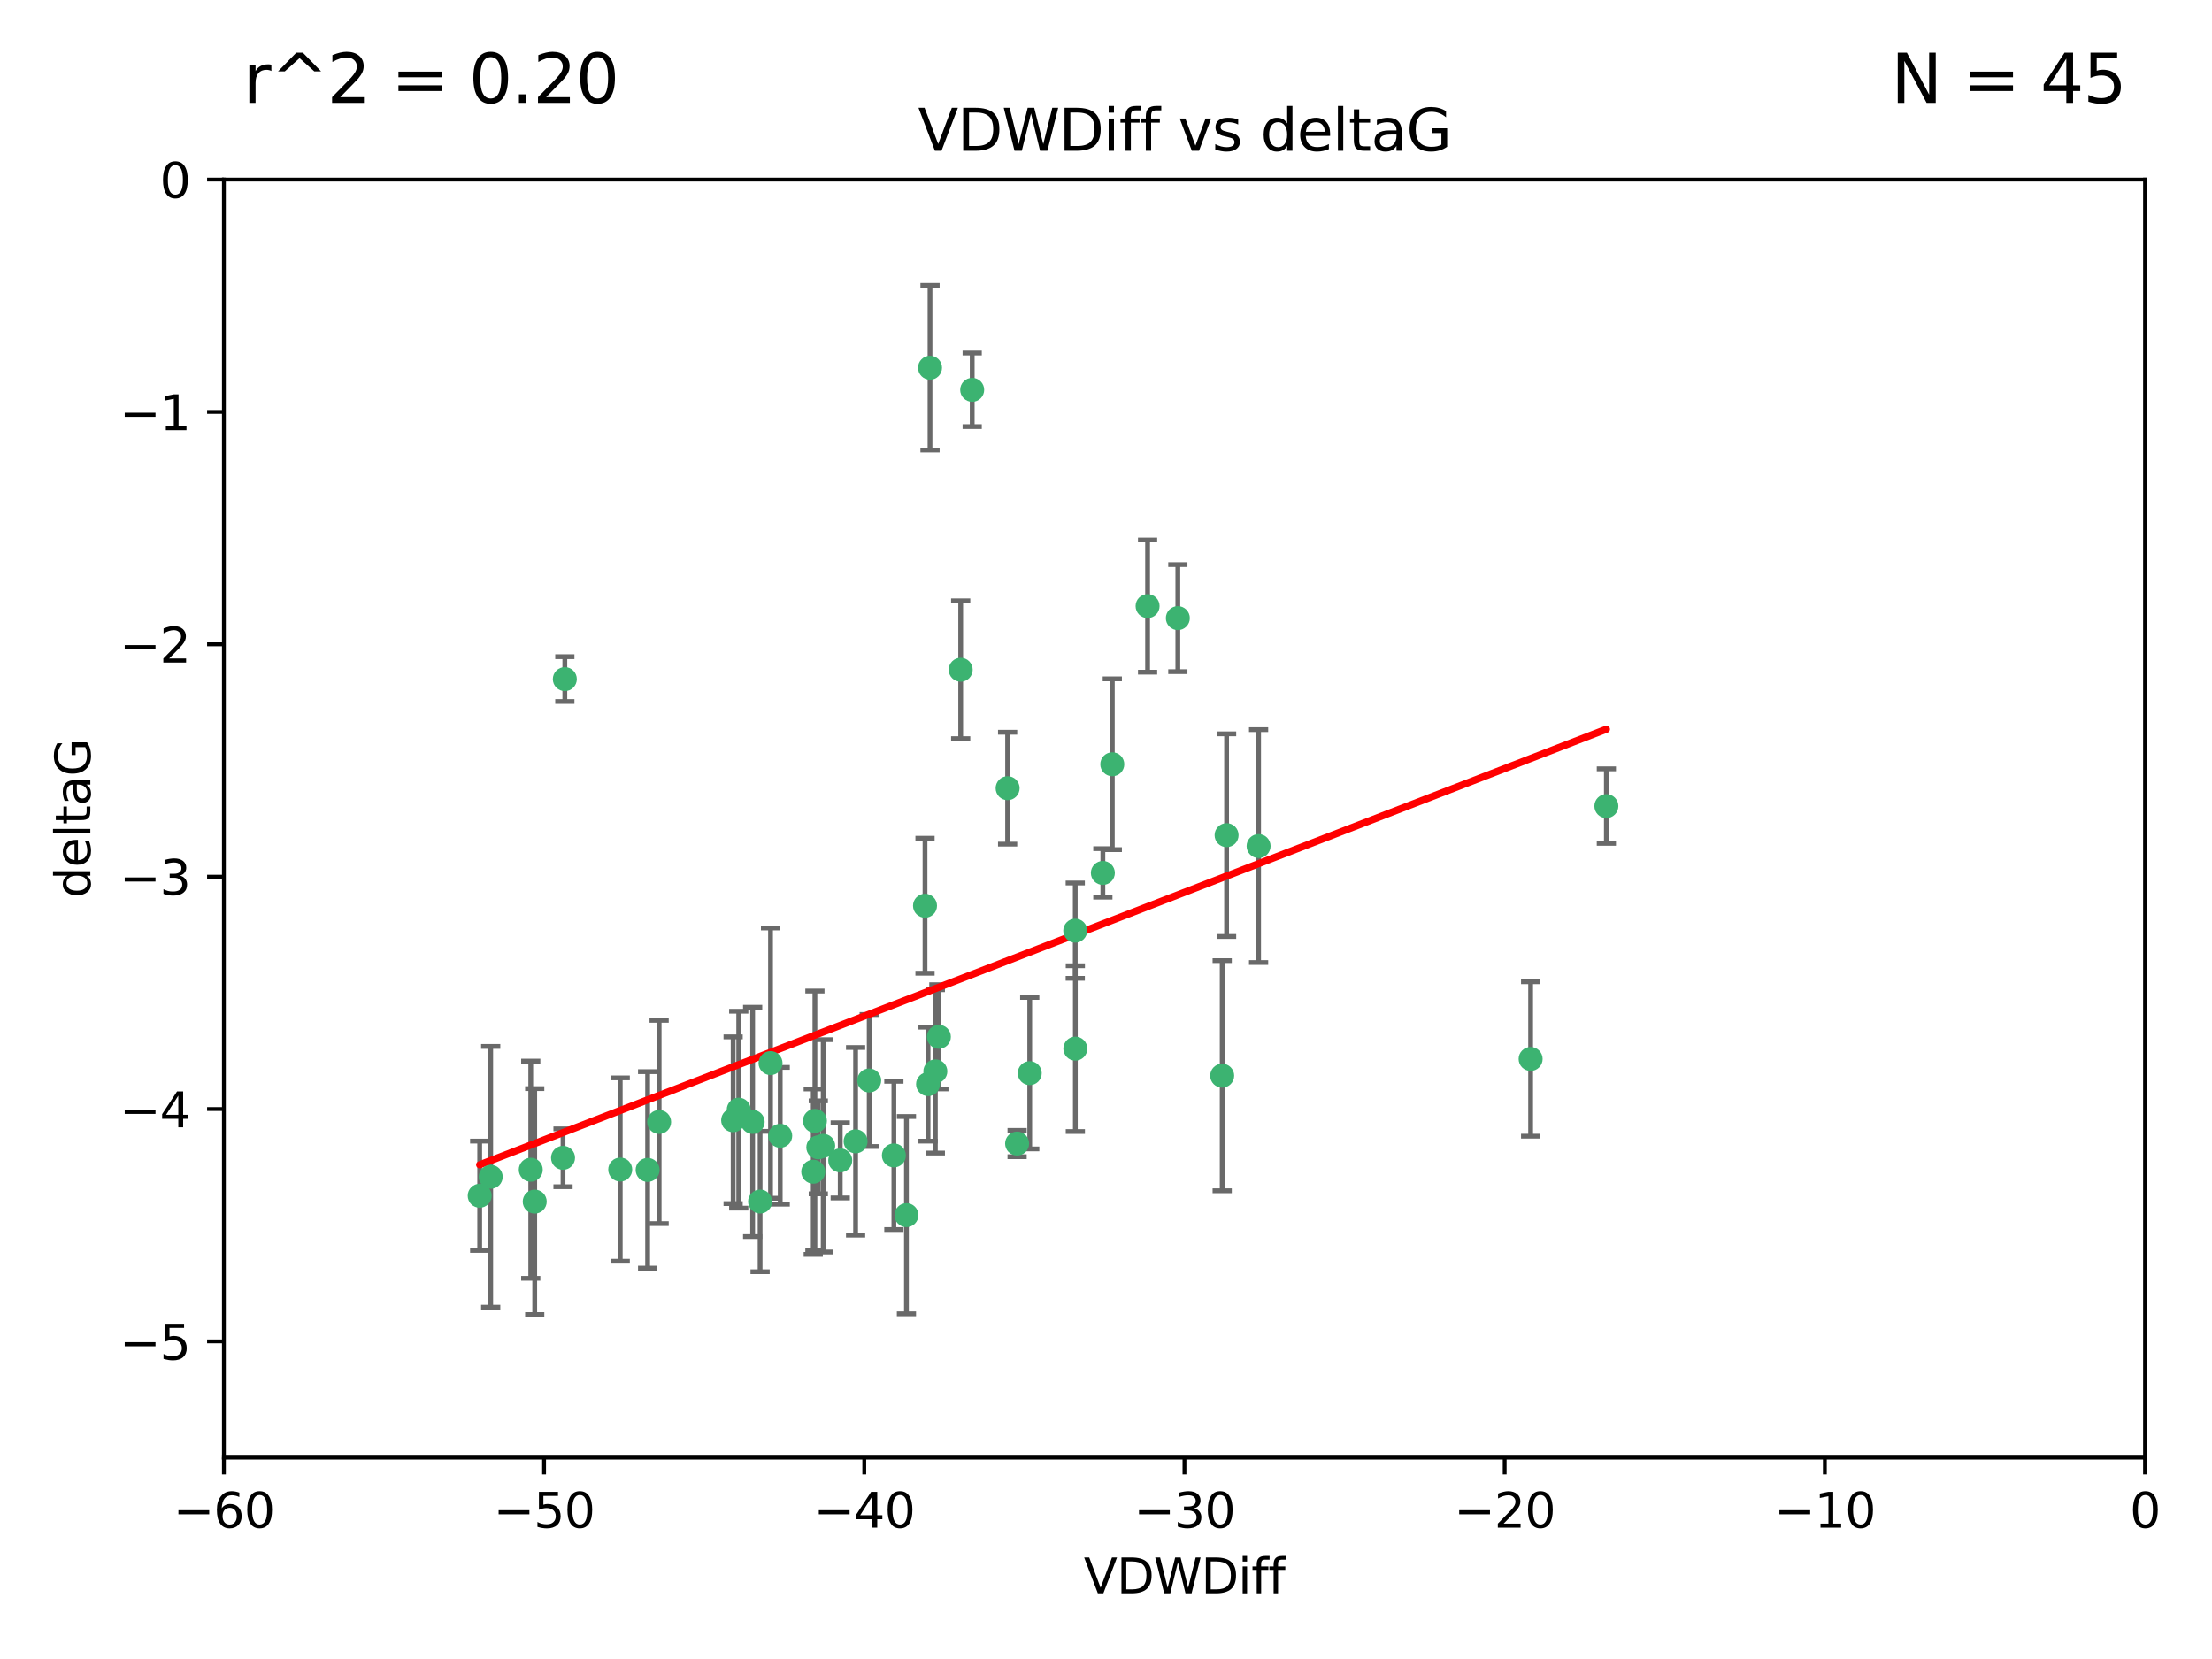 <?xml version="1.0" encoding="utf-8" standalone="no"?>
<!DOCTYPE svg PUBLIC "-//W3C//DTD SVG 1.1//EN"
  "http://www.w3.org/Graphics/SVG/1.1/DTD/svg11.dtd">
<svg xmlns:xlink="http://www.w3.org/1999/xlink" width="460.8pt" height="345.6pt" viewBox="0 0 460.8 345.6" xmlns="http://www.w3.org/2000/svg" version="1.1">
 <defs>
  <style type="text/css">*{stroke-linejoin: round; stroke-linecap: butt}</style>
 </defs>
 <g id="figure_1">
  <g id="patch_1">
   <path d="M 0 345.6 
L 460.8 345.6 
L 460.8 0 
L 0 0 
z
" style="fill: #ffffff"/>
  </g>
  <g id="axes_1">
   <g id="patch_2">
    <path d="M 46.64 303.64 
L 446.85 303.64 
L 446.85 37.411 
L 46.64 37.411 
z
" style="fill: #ffffff"/>
   </g>
   <g id="PathCollection_1">
    <defs>
     <path id="mcfeab9b358" d="M 0 1.118 
C 0.297 1.118 0.581 1 0.791 0.791 
C 1 0.581 1.118 0.297 1.118 0 
C 1.118 -0.297 1 -0.581 0.791 -0.791 
C 0.581 -1 0.297 -1.118 0 -1.118 
C -0.297 -1.118 -0.581 -1 -0.791 -0.791 
C -1 -0.581 -1.118 -0.297 -1.118 0 
C -1.118 0.297 -1 0.581 -0.791 0.791 
C -0.581 1 -0.297 1.118 0 1.118 
z
" style="stroke: #3cb371"/>
    </defs>
    <g clip-path="url(#p7b8164b29d)">
     <use xlink:href="#mcfeab9b358" x="111.391" y="250.316" style="fill: #3cb371; stroke: #3cb371"/>
     <use xlink:href="#mcfeab9b358" x="153.89" y="231.167" style="fill: #3cb371; stroke: #3cb371"/>
     <use xlink:href="#mcfeab9b358" x="102.222" y="245.151" style="fill: #3cb371; stroke: #3cb371"/>
     <use xlink:href="#mcfeab9b358" x="170.466" y="239.012" style="fill: #3cb371; stroke: #3cb371"/>
     <use xlink:href="#mcfeab9b358" x="99.927" y="249.096" style="fill: #3cb371; stroke: #3cb371"/>
     <use xlink:href="#mcfeab9b358" x="152.724" y="233.364" style="fill: #3cb371; stroke: #3cb371"/>
     <use xlink:href="#mcfeab9b358" x="129.205" y="243.641" style="fill: #3cb371; stroke: #3cb371"/>
     <use xlink:href="#mcfeab9b358" x="160.515" y="221.462" style="fill: #3cb371; stroke: #3cb371"/>
     <use xlink:href="#mcfeab9b358" x="181.071" y="225.088" style="fill: #3cb371; stroke: #3cb371"/>
     <use xlink:href="#mcfeab9b358" x="169.761" y="233.502" style="fill: #3cb371; stroke: #3cb371"/>
     <use xlink:href="#mcfeab9b358" x="110.566" y="243.675" style="fill: #3cb371; stroke: #3cb371"/>
     <use xlink:href="#mcfeab9b358" x="162.533" y="236.602" style="fill: #3cb371; stroke: #3cb371"/>
     <use xlink:href="#mcfeab9b358" x="171.486" y="238.695" style="fill: #3cb371; stroke: #3cb371"/>
     <use xlink:href="#mcfeab9b358" x="186.209" y="240.695" style="fill: #3cb371; stroke: #3cb371"/>
     <use xlink:href="#mcfeab9b358" x="134.911" y="243.713" style="fill: #3cb371; stroke: #3cb371"/>
     <use xlink:href="#mcfeab9b358" x="156.79" y="233.712" style="fill: #3cb371; stroke: #3cb371"/>
     <use xlink:href="#mcfeab9b358" x="175.035" y="241.73" style="fill: #3cb371; stroke: #3cb371"/>
     <use xlink:href="#mcfeab9b358" x="169.413" y="244.088" style="fill: #3cb371; stroke: #3cb371"/>
     <use xlink:href="#mcfeab9b358" x="117.663" y="141.469" style="fill: #3cb371; stroke: #3cb371"/>
     <use xlink:href="#mcfeab9b358" x="193.74" y="76.602" style="fill: #3cb371; stroke: #3cb371"/>
     <use xlink:href="#mcfeab9b358" x="117.288" y="241.193" style="fill: #3cb371; stroke: #3cb371"/>
     <use xlink:href="#mcfeab9b358" x="137.308" y="233.723" style="fill: #3cb371; stroke: #3cb371"/>
     <use xlink:href="#mcfeab9b358" x="158.341" y="250.302" style="fill: #3cb371; stroke: #3cb371"/>
     <use xlink:href="#mcfeab9b358" x="214.511" y="223.559" style="fill: #3cb371; stroke: #3cb371"/>
     <use xlink:href="#mcfeab9b358" x="223.993" y="193.873" style="fill: #3cb371; stroke: #3cb371"/>
     <use xlink:href="#mcfeab9b358" x="211.88" y="238.222" style="fill: #3cb371; stroke: #3cb371"/>
     <use xlink:href="#mcfeab9b358" x="178.237" y="237.76" style="fill: #3cb371; stroke: #3cb371"/>
     <use xlink:href="#mcfeab9b358" x="188.828" y="253.138" style="fill: #3cb371; stroke: #3cb371"/>
     <use xlink:href="#mcfeab9b358" x="224.011" y="218.451" style="fill: #3cb371; stroke: #3cb371"/>
     <use xlink:href="#mcfeab9b358" x="193.329" y="225.849" style="fill: #3cb371; stroke: #3cb371"/>
     <use xlink:href="#mcfeab9b358" x="202.523" y="81.207" style="fill: #3cb371; stroke: #3cb371"/>
     <use xlink:href="#mcfeab9b358" x="245.364" y="128.766" style="fill: #3cb371; stroke: #3cb371"/>
     <use xlink:href="#mcfeab9b358" x="195.583" y="215.989" style="fill: #3cb371; stroke: #3cb371"/>
     <use xlink:href="#mcfeab9b358" x="209.904" y="164.196" style="fill: #3cb371; stroke: #3cb371"/>
     <use xlink:href="#mcfeab9b358" x="262.187" y="176.253" style="fill: #3cb371; stroke: #3cb371"/>
     <use xlink:href="#mcfeab9b358" x="200.128" y="139.522" style="fill: #3cb371; stroke: #3cb371"/>
     <use xlink:href="#mcfeab9b358" x="229.746" y="181.846" style="fill: #3cb371; stroke: #3cb371"/>
     <use xlink:href="#mcfeab9b358" x="192.695" y="188.681" style="fill: #3cb371; stroke: #3cb371"/>
     <use xlink:href="#mcfeab9b358" x="194.849" y="223.183" style="fill: #3cb371; stroke: #3cb371"/>
     <use xlink:href="#mcfeab9b358" x="255.522" y="173.979" style="fill: #3cb371; stroke: #3cb371"/>
     <use xlink:href="#mcfeab9b358" x="239.062" y="126.26" style="fill: #3cb371; stroke: #3cb371"/>
     <use xlink:href="#mcfeab9b358" x="254.602" y="224.085" style="fill: #3cb371; stroke: #3cb371"/>
     <use xlink:href="#mcfeab9b358" x="231.711" y="159.21" style="fill: #3cb371; stroke: #3cb371"/>
     <use xlink:href="#mcfeab9b358" x="334.635" y="167.925" style="fill: #3cb371; stroke: #3cb371"/>
     <use xlink:href="#mcfeab9b358" x="318.857" y="220.6" style="fill: #3cb371; stroke: #3cb371"/>
    </g>
   </g>
   <g id="matplotlib.axis_1">
    <g id="xtick_1">
     <g id="line2d_1">
      <defs>
       <path id="m15cebb2b0b" d="M 0 0 
L 0 3.5 
" style="stroke: #000000; stroke-width: 0.8"/>
      </defs>
      <g>
       <use xlink:href="#m15cebb2b0b" x="46.64" y="303.64" style="stroke: #000000; stroke-width: 0.8"/>
      </g>
     </g>
     <g id="text_1">
      <!-- −60 -->
      <g transform="translate(36.088 318.238)scale(0.1 -0.1)">
       <defs>
        <path id="DejaVuSans-2212" d="M 678 2272 
L 4684 2272 
L 4684 1741 
L 678 1741 
L 678 2272 
z
" transform="scale(0.016)"/>
        <path id="DejaVuSans-36" d="M 2113 2584 
Q 1688 2584 1439 2293 
Q 1191 2003 1191 1497 
Q 1191 994 1439 701 
Q 1688 409 2113 409 
Q 2538 409 2786 701 
Q 3034 994 3034 1497 
Q 3034 2003 2786 2293 
Q 2538 2584 2113 2584 
z
M 3366 4563 
L 3366 3988 
Q 3128 4100 2886 4159 
Q 2644 4219 2406 4219 
Q 1781 4219 1451 3797 
Q 1122 3375 1075 2522 
Q 1259 2794 1537 2939 
Q 1816 3084 2150 3084 
Q 2853 3084 3261 2657 
Q 3669 2231 3669 1497 
Q 3669 778 3244 343 
Q 2819 -91 2113 -91 
Q 1303 -91 875 529 
Q 447 1150 447 2328 
Q 447 3434 972 4092 
Q 1497 4750 2381 4750 
Q 2619 4750 2861 4703 
Q 3103 4656 3366 4563 
z
" transform="scale(0.016)"/>
        <path id="DejaVuSans-30" d="M 2034 4250 
Q 1547 4250 1301 3770 
Q 1056 3291 1056 2328 
Q 1056 1369 1301 889 
Q 1547 409 2034 409 
Q 2525 409 2770 889 
Q 3016 1369 3016 2328 
Q 3016 3291 2770 3770 
Q 2525 4250 2034 4250 
z
M 2034 4750 
Q 2819 4750 3233 4129 
Q 3647 3509 3647 2328 
Q 3647 1150 3233 529 
Q 2819 -91 2034 -91 
Q 1250 -91 836 529 
Q 422 1150 422 2328 
Q 422 3509 836 4129 
Q 1250 4750 2034 4750 
z
" transform="scale(0.016)"/>
       </defs>
       <use xlink:href="#DejaVuSans-2212"/>
       <use xlink:href="#DejaVuSans-36" x="83.789"/>
       <use xlink:href="#DejaVuSans-30" x="147.412"/>
      </g>
     </g>
    </g>
    <g id="xtick_2">
     <g id="line2d_2">
      <g>
       <use xlink:href="#m15cebb2b0b" x="113.342" y="303.64" style="stroke: #000000; stroke-width: 0.8"/>
      </g>
     </g>
     <g id="text_2">
      <!-- −50 -->
      <g transform="translate(102.789 318.238)scale(0.1 -0.1)">
       <defs>
        <path id="DejaVuSans-35" d="M 691 4666 
L 3169 4666 
L 3169 4134 
L 1269 4134 
L 1269 2991 
Q 1406 3038 1543 3061 
Q 1681 3084 1819 3084 
Q 2600 3084 3056 2656 
Q 3513 2228 3513 1497 
Q 3513 744 3044 326 
Q 2575 -91 1722 -91 
Q 1428 -91 1123 -41 
Q 819 9 494 109 
L 494 744 
Q 775 591 1075 516 
Q 1375 441 1709 441 
Q 2250 441 2565 725 
Q 2881 1009 2881 1497 
Q 2881 1984 2565 2268 
Q 2250 2553 1709 2553 
Q 1456 2553 1204 2497 
Q 953 2441 691 2322 
L 691 4666 
z
" transform="scale(0.016)"/>
       </defs>
       <use xlink:href="#DejaVuSans-2212"/>
       <use xlink:href="#DejaVuSans-35" x="83.789"/>
       <use xlink:href="#DejaVuSans-30" x="147.412"/>
      </g>
     </g>
    </g>
    <g id="xtick_3">
     <g id="line2d_3">
      <g>
       <use xlink:href="#m15cebb2b0b" x="180.043" y="303.64" style="stroke: #000000; stroke-width: 0.8"/>
      </g>
     </g>
     <g id="text_3">
      <!-- −40 -->
      <g transform="translate(169.491 318.238)scale(0.1 -0.1)">
       <defs>
        <path id="DejaVuSans-34" d="M 2419 4116 
L 825 1625 
L 2419 1625 
L 2419 4116 
z
M 2253 4666 
L 3047 4666 
L 3047 1625 
L 3713 1625 
L 3713 1100 
L 3047 1100 
L 3047 0 
L 2419 0 
L 2419 1100 
L 313 1100 
L 313 1709 
L 2253 4666 
z
" transform="scale(0.016)"/>
       </defs>
       <use xlink:href="#DejaVuSans-2212"/>
       <use xlink:href="#DejaVuSans-34" x="83.789"/>
       <use xlink:href="#DejaVuSans-30" x="147.412"/>
      </g>
     </g>
    </g>
    <g id="xtick_4">
     <g id="line2d_4">
      <g>
       <use xlink:href="#m15cebb2b0b" x="246.745" y="303.64" style="stroke: #000000; stroke-width: 0.8"/>
      </g>
     </g>
     <g id="text_4">
      <!-- −30 -->
      <g transform="translate(236.193 318.238)scale(0.1 -0.1)">
       <defs>
        <path id="DejaVuSans-33" d="M 2597 2516 
Q 3050 2419 3304 2112 
Q 3559 1806 3559 1356 
Q 3559 666 3084 287 
Q 2609 -91 1734 -91 
Q 1441 -91 1130 -33 
Q 819 25 488 141 
L 488 750 
Q 750 597 1062 519 
Q 1375 441 1716 441 
Q 2309 441 2620 675 
Q 2931 909 2931 1356 
Q 2931 1769 2642 2001 
Q 2353 2234 1838 2234 
L 1294 2234 
L 1294 2753 
L 1863 2753 
Q 2328 2753 2575 2939 
Q 2822 3125 2822 3475 
Q 2822 3834 2567 4026 
Q 2313 4219 1838 4219 
Q 1578 4219 1281 4162 
Q 984 4106 628 3988 
L 628 4550 
Q 988 4650 1302 4700 
Q 1616 4750 1894 4750 
Q 2613 4750 3031 4423 
Q 3450 4097 3450 3541 
Q 3450 3153 3228 2886 
Q 3006 2619 2597 2516 
z
" transform="scale(0.016)"/>
       </defs>
       <use xlink:href="#DejaVuSans-2212"/>
       <use xlink:href="#DejaVuSans-33" x="83.789"/>
       <use xlink:href="#DejaVuSans-30" x="147.412"/>
      </g>
     </g>
    </g>
    <g id="xtick_5">
     <g id="line2d_5">
      <g>
       <use xlink:href="#m15cebb2b0b" x="313.447" y="303.64" style="stroke: #000000; stroke-width: 0.8"/>
      </g>
     </g>
     <g id="text_5">
      <!-- −20 -->
      <g transform="translate(302.894 318.238)scale(0.1 -0.1)">
       <defs>
        <path id="DejaVuSans-32" d="M 1228 531 
L 3431 531 
L 3431 0 
L 469 0 
L 469 531 
Q 828 903 1448 1529 
Q 2069 2156 2228 2338 
Q 2531 2678 2651 2914 
Q 2772 3150 2772 3378 
Q 2772 3750 2511 3984 
Q 2250 4219 1831 4219 
Q 1534 4219 1204 4116 
Q 875 4013 500 3803 
L 500 4441 
Q 881 4594 1212 4672 
Q 1544 4750 1819 4750 
Q 2544 4750 2975 4387 
Q 3406 4025 3406 3419 
Q 3406 3131 3298 2873 
Q 3191 2616 2906 2266 
Q 2828 2175 2409 1742 
Q 1991 1309 1228 531 
z
" transform="scale(0.016)"/>
       </defs>
       <use xlink:href="#DejaVuSans-2212"/>
       <use xlink:href="#DejaVuSans-32" x="83.789"/>
       <use xlink:href="#DejaVuSans-30" x="147.412"/>
      </g>
     </g>
    </g>
    <g id="xtick_6">
     <g id="line2d_6">
      <g>
       <use xlink:href="#m15cebb2b0b" x="380.148" y="303.64" style="stroke: #000000; stroke-width: 0.8"/>
      </g>
     </g>
     <g id="text_6">
      <!-- −10 -->
      <g transform="translate(369.596 318.238)scale(0.1 -0.1)">
       <defs>
        <path id="DejaVuSans-31" d="M 794 531 
L 1825 531 
L 1825 4091 
L 703 3866 
L 703 4441 
L 1819 4666 
L 2450 4666 
L 2450 531 
L 3481 531 
L 3481 0 
L 794 0 
L 794 531 
z
" transform="scale(0.016)"/>
       </defs>
       <use xlink:href="#DejaVuSans-2212"/>
       <use xlink:href="#DejaVuSans-31" x="83.789"/>
       <use xlink:href="#DejaVuSans-30" x="147.412"/>
      </g>
     </g>
    </g>
    <g id="xtick_7">
     <g id="line2d_7">
      <g>
       <use xlink:href="#m15cebb2b0b" x="446.85" y="303.64" style="stroke: #000000; stroke-width: 0.8"/>
      </g>
     </g>
     <g id="text_7">
      <!-- 0 -->
      <g transform="translate(443.669 318.238)scale(0.1 -0.1)">
       <use xlink:href="#DejaVuSans-30"/>
      </g>
     </g>
    </g>
    <g id="text_8">
     <!-- VDWDiff -->
     <g transform="translate(225.772 331.917)scale(0.1 -0.1)">
      <defs>
       <path id="DejaVuSans-56" d="M 1831 0 
L 50 4666 
L 709 4666 
L 2188 738 
L 3669 4666 
L 4325 4666 
L 2547 0 
L 1831 0 
z
" transform="scale(0.016)"/>
       <path id="DejaVuSans-44" d="M 1259 4147 
L 1259 519 
L 2022 519 
Q 2988 519 3436 956 
Q 3884 1394 3884 2338 
Q 3884 3275 3436 3711 
Q 2988 4147 2022 4147 
L 1259 4147 
z
M 628 4666 
L 1925 4666 
Q 3281 4666 3915 4102 
Q 4550 3538 4550 2338 
Q 4550 1131 3912 565 
Q 3275 0 1925 0 
L 628 0 
L 628 4666 
z
" transform="scale(0.016)"/>
       <path id="DejaVuSans-57" d="M 213 4666 
L 850 4666 
L 1831 722 
L 2809 4666 
L 3519 4666 
L 4500 722 
L 5478 4666 
L 6119 4666 
L 4947 0 
L 4153 0 
L 3169 4050 
L 2175 0 
L 1381 0 
L 213 4666 
z
" transform="scale(0.016)"/>
       <path id="DejaVuSans-69" d="M 603 3500 
L 1178 3500 
L 1178 0 
L 603 0 
L 603 3500 
z
M 603 4863 
L 1178 4863 
L 1178 4134 
L 603 4134 
L 603 4863 
z
" transform="scale(0.016)"/>
       <path id="DejaVuSans-66" d="M 2375 4863 
L 2375 4384 
L 1825 4384 
Q 1516 4384 1395 4259 
Q 1275 4134 1275 3809 
L 1275 3500 
L 2222 3500 
L 2222 3053 
L 1275 3053 
L 1275 0 
L 697 0 
L 697 3053 
L 147 3053 
L 147 3500 
L 697 3500 
L 697 3744 
Q 697 4328 969 4595 
Q 1241 4863 1831 4863 
L 2375 4863 
z
" transform="scale(0.016)"/>
      </defs>
      <use xlink:href="#DejaVuSans-56"/>
      <use xlink:href="#DejaVuSans-44" x="68.408"/>
      <use xlink:href="#DejaVuSans-57" x="145.41"/>
      <use xlink:href="#DejaVuSans-44" x="244.287"/>
      <use xlink:href="#DejaVuSans-69" x="321.289"/>
      <use xlink:href="#DejaVuSans-66" x="349.072"/>
      <use xlink:href="#DejaVuSans-66" x="384.277"/>
     </g>
    </g>
   </g>
   <g id="matplotlib.axis_2">
    <g id="ytick_1">
     <g id="line2d_8">
      <defs>
       <path id="m03a887e8b6" d="M 0 0 
L -3.5 0 
" style="stroke: #000000; stroke-width: 0.8"/>
      </defs>
      <g>
       <use xlink:href="#m03a887e8b6" x="46.64" y="279.437" style="stroke: #000000; stroke-width: 0.8"/>
      </g>
     </g>
     <g id="text_9">
      <!-- −5 -->
      <g transform="translate(24.898 283.237)scale(0.1 -0.1)">
       <use xlink:href="#DejaVuSans-2212"/>
       <use xlink:href="#DejaVuSans-35" x="83.789"/>
      </g>
     </g>
    </g>
    <g id="ytick_2">
     <g id="line2d_9">
      <g>
       <use xlink:href="#m03a887e8b6" x="46.64" y="231.032" style="stroke: #000000; stroke-width: 0.8"/>
      </g>
     </g>
     <g id="text_10">
      <!-- −4 -->
      <g transform="translate(24.898 234.831)scale(0.1 -0.1)">
       <use xlink:href="#DejaVuSans-2212"/>
       <use xlink:href="#DejaVuSans-34" x="83.789"/>
      </g>
     </g>
    </g>
    <g id="ytick_3">
     <g id="line2d_10">
      <g>
       <use xlink:href="#m03a887e8b6" x="46.64" y="182.627" style="stroke: #000000; stroke-width: 0.8"/>
      </g>
     </g>
     <g id="text_11">
      <!-- −3 -->
      <g transform="translate(24.898 186.426)scale(0.1 -0.1)">
       <use xlink:href="#DejaVuSans-2212"/>
       <use xlink:href="#DejaVuSans-33" x="83.789"/>
      </g>
     </g>
    </g>
    <g id="ytick_4">
     <g id="line2d_11">
      <g>
       <use xlink:href="#m03a887e8b6" x="46.64" y="134.222" style="stroke: #000000; stroke-width: 0.8"/>
      </g>
     </g>
     <g id="text_12">
      <!-- −2 -->
      <g transform="translate(24.898 138.021)scale(0.1 -0.1)">
       <use xlink:href="#DejaVuSans-2212"/>
       <use xlink:href="#DejaVuSans-32" x="83.789"/>
      </g>
     </g>
    </g>
    <g id="ytick_5">
     <g id="line2d_12">
      <g>
       <use xlink:href="#m03a887e8b6" x="46.64" y="85.816" style="stroke: #000000; stroke-width: 0.8"/>
      </g>
     </g>
     <g id="text_13">
      <!-- −1 -->
      <g transform="translate(24.898 89.616)scale(0.1 -0.1)">
       <use xlink:href="#DejaVuSans-2212"/>
       <use xlink:href="#DejaVuSans-31" x="83.789"/>
      </g>
     </g>
    </g>
    <g id="ytick_6">
     <g id="line2d_13">
      <g>
       <use xlink:href="#m03a887e8b6" x="46.64" y="37.411" style="stroke: #000000; stroke-width: 0.8"/>
      </g>
     </g>
     <g id="text_14">
      <!-- 0 -->
      <g transform="translate(33.278 41.21)scale(0.1 -0.1)">
       <use xlink:href="#DejaVuSans-30"/>
      </g>
     </g>
    </g>
    <g id="text_15">
     <!-- deltaG -->
     <g transform="translate(18.818 187.064)rotate(-90)scale(0.1 -0.1)">
      <defs>
       <path id="DejaVuSans-64" d="M 2906 2969 
L 2906 4863 
L 3481 4863 
L 3481 0 
L 2906 0 
L 2906 525 
Q 2725 213 2448 61 
Q 2172 -91 1784 -91 
Q 1150 -91 751 415 
Q 353 922 353 1747 
Q 353 2572 751 3078 
Q 1150 3584 1784 3584 
Q 2172 3584 2448 3432 
Q 2725 3281 2906 2969 
z
M 947 1747 
Q 947 1113 1208 752 
Q 1469 391 1925 391 
Q 2381 391 2643 752 
Q 2906 1113 2906 1747 
Q 2906 2381 2643 2742 
Q 2381 3103 1925 3103 
Q 1469 3103 1208 2742 
Q 947 2381 947 1747 
z
" transform="scale(0.016)"/>
       <path id="DejaVuSans-65" d="M 3597 1894 
L 3597 1613 
L 953 1613 
Q 991 1019 1311 708 
Q 1631 397 2203 397 
Q 2534 397 2845 478 
Q 3156 559 3463 722 
L 3463 178 
Q 3153 47 2828 -22 
Q 2503 -91 2169 -91 
Q 1331 -91 842 396 
Q 353 884 353 1716 
Q 353 2575 817 3079 
Q 1281 3584 2069 3584 
Q 2775 3584 3186 3129 
Q 3597 2675 3597 1894 
z
M 3022 2063 
Q 3016 2534 2758 2815 
Q 2500 3097 2075 3097 
Q 1594 3097 1305 2825 
Q 1016 2553 972 2059 
L 3022 2063 
z
" transform="scale(0.016)"/>
       <path id="DejaVuSans-6c" d="M 603 4863 
L 1178 4863 
L 1178 0 
L 603 0 
L 603 4863 
z
" transform="scale(0.016)"/>
       <path id="DejaVuSans-74" d="M 1172 4494 
L 1172 3500 
L 2356 3500 
L 2356 3053 
L 1172 3053 
L 1172 1153 
Q 1172 725 1289 603 
Q 1406 481 1766 481 
L 2356 481 
L 2356 0 
L 1766 0 
Q 1100 0 847 248 
Q 594 497 594 1153 
L 594 3053 
L 172 3053 
L 172 3500 
L 594 3500 
L 594 4494 
L 1172 4494 
z
" transform="scale(0.016)"/>
       <path id="DejaVuSans-61" d="M 2194 1759 
Q 1497 1759 1228 1600 
Q 959 1441 959 1056 
Q 959 750 1161 570 
Q 1363 391 1709 391 
Q 2188 391 2477 730 
Q 2766 1069 2766 1631 
L 2766 1759 
L 2194 1759 
z
M 3341 1997 
L 3341 0 
L 2766 0 
L 2766 531 
Q 2569 213 2275 61 
Q 1981 -91 1556 -91 
Q 1019 -91 701 211 
Q 384 513 384 1019 
Q 384 1609 779 1909 
Q 1175 2209 1959 2209 
L 2766 2209 
L 2766 2266 
Q 2766 2663 2505 2880 
Q 2244 3097 1772 3097 
Q 1472 3097 1187 3025 
Q 903 2953 641 2809 
L 641 3341 
Q 956 3463 1253 3523 
Q 1550 3584 1831 3584 
Q 2591 3584 2966 3190 
Q 3341 2797 3341 1997 
z
" transform="scale(0.016)"/>
       <path id="DejaVuSans-47" d="M 3809 666 
L 3809 1919 
L 2778 1919 
L 2778 2438 
L 4434 2438 
L 4434 434 
Q 4069 175 3628 42 
Q 3188 -91 2688 -91 
Q 1594 -91 976 548 
Q 359 1188 359 2328 
Q 359 3472 976 4111 
Q 1594 4750 2688 4750 
Q 3144 4750 3555 4637 
Q 3966 4525 4313 4306 
L 4313 3634 
Q 3963 3931 3569 4081 
Q 3175 4231 2741 4231 
Q 1884 4231 1454 3753 
Q 1025 3275 1025 2328 
Q 1025 1384 1454 906 
Q 1884 428 2741 428 
Q 3075 428 3337 486 
Q 3600 544 3809 666 
z
" transform="scale(0.016)"/>
      </defs>
      <use xlink:href="#DejaVuSans-64"/>
      <use xlink:href="#DejaVuSans-65" x="63.477"/>
      <use xlink:href="#DejaVuSans-6c" x="125"/>
      <use xlink:href="#DejaVuSans-74" x="152.783"/>
      <use xlink:href="#DejaVuSans-61" x="191.992"/>
      <use xlink:href="#DejaVuSans-47" x="253.271"/>
     </g>
    </g>
   </g>
   <g id="LineCollection_1">
    <path d="M 111.391 273.851 
L 111.391 226.78 
" clip-path="url(#p7b8164b29d)" style="fill: none; stroke: #696969"/>
    <path d="M 153.89 251.678 
L 153.89 210.656 
" clip-path="url(#p7b8164b29d)" style="fill: none; stroke: #696969"/>
    <path d="M 102.222 272.312 
L 102.222 217.99 
" clip-path="url(#p7b8164b29d)" style="fill: none; stroke: #696969"/>
    <path d="M 170.466 248.696 
L 170.466 229.327 
" clip-path="url(#p7b8164b29d)" style="fill: none; stroke: #696969"/>
    <path d="M 99.927 260.481 
L 99.927 237.71 
" clip-path="url(#p7b8164b29d)" style="fill: none; stroke: #696969"/>
    <path d="M 152.724 250.731 
L 152.724 215.997 
" clip-path="url(#p7b8164b29d)" style="fill: none; stroke: #696969"/>
    <path d="M 129.205 262.737 
L 129.205 224.544 
" clip-path="url(#p7b8164b29d)" style="fill: none; stroke: #696969"/>
    <path d="M 160.515 249.617 
L 160.515 193.307 
" clip-path="url(#p7b8164b29d)" style="fill: none; stroke: #696969"/>
    <path d="M 181.071 238.836 
L 181.071 211.34 
" clip-path="url(#p7b8164b29d)" style="fill: none; stroke: #696969"/>
    <path d="M 169.761 260.554 
L 169.761 206.45 
" clip-path="url(#p7b8164b29d)" style="fill: none; stroke: #696969"/>
    <path d="M 110.566 266.303 
L 110.566 221.048 
" clip-path="url(#p7b8164b29d)" style="fill: none; stroke: #696969"/>
    <path d="M 162.533 250.846 
L 162.533 222.359 
" clip-path="url(#p7b8164b29d)" style="fill: none; stroke: #696969"/>
    <path d="M 171.486 260.812 
L 171.486 216.578 
" clip-path="url(#p7b8164b29d)" style="fill: none; stroke: #696969"/>
    <path d="M 186.209 256.139 
L 186.209 225.251 
" clip-path="url(#p7b8164b29d)" style="fill: none; stroke: #696969"/>
    <path d="M 134.911 264.178 
L 134.911 223.248 
" clip-path="url(#p7b8164b29d)" style="fill: none; stroke: #696969"/>
    <path d="M 156.79 257.598 
L 156.79 209.826 
" clip-path="url(#p7b8164b29d)" style="fill: none; stroke: #696969"/>
    <path d="M 175.035 249.557 
L 175.035 233.903 
" clip-path="url(#p7b8164b29d)" style="fill: none; stroke: #696969"/>
    <path d="M 169.413 261.318 
L 169.413 226.858 
" clip-path="url(#p7b8164b29d)" style="fill: none; stroke: #696969"/>
    <path d="M 117.663 146.137 
L 117.663 136.802 
" clip-path="url(#p7b8164b29d)" style="fill: none; stroke: #696969"/>
    <path d="M 193.74 93.762 
L 193.74 59.442 
" clip-path="url(#p7b8164b29d)" style="fill: none; stroke: #696969"/>
    <path d="M 117.288 247.22 
L 117.288 235.166 
" clip-path="url(#p7b8164b29d)" style="fill: none; stroke: #696969"/>
    <path d="M 137.308 254.896 
L 137.308 212.549 
" clip-path="url(#p7b8164b29d)" style="fill: none; stroke: #696969"/>
    <path d="M 158.341 264.925 
L 158.341 235.679 
" clip-path="url(#p7b8164b29d)" style="fill: none; stroke: #696969"/>
    <path d="M 214.511 239.336 
L 214.511 207.781 
" clip-path="url(#p7b8164b29d)" style="fill: none; stroke: #696969"/>
    <path d="M 223.993 203.802 
L 223.993 183.944 
" clip-path="url(#p7b8164b29d)" style="fill: none; stroke: #696969"/>
    <path d="M 211.88 240.963 
L 211.88 235.481 
" clip-path="url(#p7b8164b29d)" style="fill: none; stroke: #696969"/>
    <path d="M 178.237 257.301 
L 178.237 218.218 
" clip-path="url(#p7b8164b29d)" style="fill: none; stroke: #696969"/>
    <path d="M 188.828 273.691 
L 188.828 232.586 
" clip-path="url(#p7b8164b29d)" style="fill: none; stroke: #696969"/>
    <path d="M 224.011 235.713 
L 224.011 201.188 
" clip-path="url(#p7b8164b29d)" style="fill: none; stroke: #696969"/>
    <path d="M 193.329 237.72 
L 193.329 213.978 
" clip-path="url(#p7b8164b29d)" style="fill: none; stroke: #696969"/>
    <path d="M 202.523 88.875 
L 202.523 73.539 
" clip-path="url(#p7b8164b29d)" style="fill: none; stroke: #696969"/>
    <path d="M 245.364 139.92 
L 245.364 117.611 
" clip-path="url(#p7b8164b29d)" style="fill: none; stroke: #696969"/>
    <path d="M 195.583 226.845 
L 195.583 205.133 
" clip-path="url(#p7b8164b29d)" style="fill: none; stroke: #696969"/>
    <path d="M 209.904 175.847 
L 209.904 152.545 
" clip-path="url(#p7b8164b29d)" style="fill: none; stroke: #696969"/>
    <path d="M 262.187 200.512 
L 262.187 151.994 
" clip-path="url(#p7b8164b29d)" style="fill: none; stroke: #696969"/>
    <path d="M 200.128 153.884 
L 200.128 125.16 
" clip-path="url(#p7b8164b29d)" style="fill: none; stroke: #696969"/>
    <path d="M 229.746 186.895 
L 229.746 176.797 
" clip-path="url(#p7b8164b29d)" style="fill: none; stroke: #696969"/>
    <path d="M 192.695 202.739 
L 192.695 174.624 
" clip-path="url(#p7b8164b29d)" style="fill: none; stroke: #696969"/>
    <path d="M 194.849 240.197 
L 194.849 206.168 
" clip-path="url(#p7b8164b29d)" style="fill: none; stroke: #696969"/>
    <path d="M 255.522 195.085 
L 255.522 152.873 
" clip-path="url(#p7b8164b29d)" style="fill: none; stroke: #696969"/>
    <path d="M 239.062 140.03 
L 239.062 112.489 
" clip-path="url(#p7b8164b29d)" style="fill: none; stroke: #696969"/>
    <path d="M 254.602 248.056 
L 254.602 200.114 
" clip-path="url(#p7b8164b29d)" style="fill: none; stroke: #696969"/>
    <path d="M 231.711 176.996 
L 231.711 141.423 
" clip-path="url(#p7b8164b29d)" style="fill: none; stroke: #696969"/>
    <path d="M 334.635 175.69 
L 334.635 160.161 
" clip-path="url(#p7b8164b29d)" style="fill: none; stroke: #696969"/>
    <path d="M 318.857 236.686 
L 318.857 204.513 
" clip-path="url(#p7b8164b29d)" style="fill: none; stroke: #696969"/>
   </g>
   <g id="line2d_14">
    <defs>
     <path id="me5fdc990b2" d="M 2 0 
L -2 -0 
" style="stroke: #696969"/>
    </defs>
    <g clip-path="url(#p7b8164b29d)">
     <use xlink:href="#me5fdc990b2" x="111.391" y="273.851" style="fill: #696969; stroke: #696969"/>
     <use xlink:href="#me5fdc990b2" x="153.89" y="251.678" style="fill: #696969; stroke: #696969"/>
     <use xlink:href="#me5fdc990b2" x="102.222" y="272.312" style="fill: #696969; stroke: #696969"/>
     <use xlink:href="#me5fdc990b2" x="170.466" y="248.696" style="fill: #696969; stroke: #696969"/>
     <use xlink:href="#me5fdc990b2" x="99.927" y="260.481" style="fill: #696969; stroke: #696969"/>
     <use xlink:href="#me5fdc990b2" x="152.724" y="250.731" style="fill: #696969; stroke: #696969"/>
     <use xlink:href="#me5fdc990b2" x="129.205" y="262.737" style="fill: #696969; stroke: #696969"/>
     <use xlink:href="#me5fdc990b2" x="160.515" y="249.617" style="fill: #696969; stroke: #696969"/>
     <use xlink:href="#me5fdc990b2" x="181.071" y="238.836" style="fill: #696969; stroke: #696969"/>
     <use xlink:href="#me5fdc990b2" x="169.761" y="260.554" style="fill: #696969; stroke: #696969"/>
     <use xlink:href="#me5fdc990b2" x="110.566" y="266.303" style="fill: #696969; stroke: #696969"/>
     <use xlink:href="#me5fdc990b2" x="162.533" y="250.846" style="fill: #696969; stroke: #696969"/>
     <use xlink:href="#me5fdc990b2" x="171.486" y="260.812" style="fill: #696969; stroke: #696969"/>
     <use xlink:href="#me5fdc990b2" x="186.209" y="256.139" style="fill: #696969; stroke: #696969"/>
     <use xlink:href="#me5fdc990b2" x="134.911" y="264.178" style="fill: #696969; stroke: #696969"/>
     <use xlink:href="#me5fdc990b2" x="156.79" y="257.598" style="fill: #696969; stroke: #696969"/>
     <use xlink:href="#me5fdc990b2" x="175.035" y="249.557" style="fill: #696969; stroke: #696969"/>
     <use xlink:href="#me5fdc990b2" x="169.413" y="261.318" style="fill: #696969; stroke: #696969"/>
     <use xlink:href="#me5fdc990b2" x="117.663" y="146.137" style="fill: #696969; stroke: #696969"/>
     <use xlink:href="#me5fdc990b2" x="193.74" y="93.762" style="fill: #696969; stroke: #696969"/>
     <use xlink:href="#me5fdc990b2" x="117.288" y="247.22" style="fill: #696969; stroke: #696969"/>
     <use xlink:href="#me5fdc990b2" x="137.308" y="254.896" style="fill: #696969; stroke: #696969"/>
     <use xlink:href="#me5fdc990b2" x="158.341" y="264.925" style="fill: #696969; stroke: #696969"/>
     <use xlink:href="#me5fdc990b2" x="214.511" y="239.336" style="fill: #696969; stroke: #696969"/>
     <use xlink:href="#me5fdc990b2" x="223.993" y="203.802" style="fill: #696969; stroke: #696969"/>
     <use xlink:href="#me5fdc990b2" x="211.88" y="240.963" style="fill: #696969; stroke: #696969"/>
     <use xlink:href="#me5fdc990b2" x="178.237" y="257.301" style="fill: #696969; stroke: #696969"/>
     <use xlink:href="#me5fdc990b2" x="188.828" y="273.691" style="fill: #696969; stroke: #696969"/>
     <use xlink:href="#me5fdc990b2" x="224.011" y="235.713" style="fill: #696969; stroke: #696969"/>
     <use xlink:href="#me5fdc990b2" x="193.329" y="237.72" style="fill: #696969; stroke: #696969"/>
     <use xlink:href="#me5fdc990b2" x="202.523" y="88.875" style="fill: #696969; stroke: #696969"/>
     <use xlink:href="#me5fdc990b2" x="245.364" y="139.92" style="fill: #696969; stroke: #696969"/>
     <use xlink:href="#me5fdc990b2" x="195.583" y="226.845" style="fill: #696969; stroke: #696969"/>
     <use xlink:href="#me5fdc990b2" x="209.904" y="175.847" style="fill: #696969; stroke: #696969"/>
     <use xlink:href="#me5fdc990b2" x="262.187" y="200.512" style="fill: #696969; stroke: #696969"/>
     <use xlink:href="#me5fdc990b2" x="200.128" y="153.884" style="fill: #696969; stroke: #696969"/>
     <use xlink:href="#me5fdc990b2" x="229.746" y="186.895" style="fill: #696969; stroke: #696969"/>
     <use xlink:href="#me5fdc990b2" x="192.695" y="202.739" style="fill: #696969; stroke: #696969"/>
     <use xlink:href="#me5fdc990b2" x="194.849" y="240.197" style="fill: #696969; stroke: #696969"/>
     <use xlink:href="#me5fdc990b2" x="255.522" y="195.085" style="fill: #696969; stroke: #696969"/>
     <use xlink:href="#me5fdc990b2" x="239.062" y="140.03" style="fill: #696969; stroke: #696969"/>
     <use xlink:href="#me5fdc990b2" x="254.602" y="248.056" style="fill: #696969; stroke: #696969"/>
     <use xlink:href="#me5fdc990b2" x="231.711" y="176.996" style="fill: #696969; stroke: #696969"/>
     <use xlink:href="#me5fdc990b2" x="334.635" y="175.69" style="fill: #696969; stroke: #696969"/>
     <use xlink:href="#me5fdc990b2" x="318.857" y="236.686" style="fill: #696969; stroke: #696969"/>
    </g>
   </g>
   <g id="line2d_15">
    <g clip-path="url(#p7b8164b29d)">
     <use xlink:href="#me5fdc990b2" x="111.391" y="226.78" style="fill: #696969; stroke: #696969"/>
     <use xlink:href="#me5fdc990b2" x="153.89" y="210.656" style="fill: #696969; stroke: #696969"/>
     <use xlink:href="#me5fdc990b2" x="102.222" y="217.99" style="fill: #696969; stroke: #696969"/>
     <use xlink:href="#me5fdc990b2" x="170.466" y="229.327" style="fill: #696969; stroke: #696969"/>
     <use xlink:href="#me5fdc990b2" x="99.927" y="237.71" style="fill: #696969; stroke: #696969"/>
     <use xlink:href="#me5fdc990b2" x="152.724" y="215.997" style="fill: #696969; stroke: #696969"/>
     <use xlink:href="#me5fdc990b2" x="129.205" y="224.544" style="fill: #696969; stroke: #696969"/>
     <use xlink:href="#me5fdc990b2" x="160.515" y="193.307" style="fill: #696969; stroke: #696969"/>
     <use xlink:href="#me5fdc990b2" x="181.071" y="211.34" style="fill: #696969; stroke: #696969"/>
     <use xlink:href="#me5fdc990b2" x="169.761" y="206.45" style="fill: #696969; stroke: #696969"/>
     <use xlink:href="#me5fdc990b2" x="110.566" y="221.048" style="fill: #696969; stroke: #696969"/>
     <use xlink:href="#me5fdc990b2" x="162.533" y="222.359" style="fill: #696969; stroke: #696969"/>
     <use xlink:href="#me5fdc990b2" x="171.486" y="216.578" style="fill: #696969; stroke: #696969"/>
     <use xlink:href="#me5fdc990b2" x="186.209" y="225.251" style="fill: #696969; stroke: #696969"/>
     <use xlink:href="#me5fdc990b2" x="134.911" y="223.248" style="fill: #696969; stroke: #696969"/>
     <use xlink:href="#me5fdc990b2" x="156.79" y="209.826" style="fill: #696969; stroke: #696969"/>
     <use xlink:href="#me5fdc990b2" x="175.035" y="233.903" style="fill: #696969; stroke: #696969"/>
     <use xlink:href="#me5fdc990b2" x="169.413" y="226.858" style="fill: #696969; stroke: #696969"/>
     <use xlink:href="#me5fdc990b2" x="117.663" y="136.802" style="fill: #696969; stroke: #696969"/>
     <use xlink:href="#me5fdc990b2" x="193.74" y="59.442" style="fill: #696969; stroke: #696969"/>
     <use xlink:href="#me5fdc990b2" x="117.288" y="235.166" style="fill: #696969; stroke: #696969"/>
     <use xlink:href="#me5fdc990b2" x="137.308" y="212.549" style="fill: #696969; stroke: #696969"/>
     <use xlink:href="#me5fdc990b2" x="158.341" y="235.679" style="fill: #696969; stroke: #696969"/>
     <use xlink:href="#me5fdc990b2" x="214.511" y="207.781" style="fill: #696969; stroke: #696969"/>
     <use xlink:href="#me5fdc990b2" x="223.993" y="183.944" style="fill: #696969; stroke: #696969"/>
     <use xlink:href="#me5fdc990b2" x="211.88" y="235.481" style="fill: #696969; stroke: #696969"/>
     <use xlink:href="#me5fdc990b2" x="178.237" y="218.218" style="fill: #696969; stroke: #696969"/>
     <use xlink:href="#me5fdc990b2" x="188.828" y="232.586" style="fill: #696969; stroke: #696969"/>
     <use xlink:href="#me5fdc990b2" x="224.011" y="201.188" style="fill: #696969; stroke: #696969"/>
     <use xlink:href="#me5fdc990b2" x="193.329" y="213.978" style="fill: #696969; stroke: #696969"/>
     <use xlink:href="#me5fdc990b2" x="202.523" y="73.539" style="fill: #696969; stroke: #696969"/>
     <use xlink:href="#me5fdc990b2" x="245.364" y="117.611" style="fill: #696969; stroke: #696969"/>
     <use xlink:href="#me5fdc990b2" x="195.583" y="205.133" style="fill: #696969; stroke: #696969"/>
     <use xlink:href="#me5fdc990b2" x="209.904" y="152.545" style="fill: #696969; stroke: #696969"/>
     <use xlink:href="#me5fdc990b2" x="262.187" y="151.994" style="fill: #696969; stroke: #696969"/>
     <use xlink:href="#me5fdc990b2" x="200.128" y="125.16" style="fill: #696969; stroke: #696969"/>
     <use xlink:href="#me5fdc990b2" x="229.746" y="176.797" style="fill: #696969; stroke: #696969"/>
     <use xlink:href="#me5fdc990b2" x="192.695" y="174.624" style="fill: #696969; stroke: #696969"/>
     <use xlink:href="#me5fdc990b2" x="194.849" y="206.168" style="fill: #696969; stroke: #696969"/>
     <use xlink:href="#me5fdc990b2" x="255.522" y="152.873" style="fill: #696969; stroke: #696969"/>
     <use xlink:href="#me5fdc990b2" x="239.062" y="112.489" style="fill: #696969; stroke: #696969"/>
     <use xlink:href="#me5fdc990b2" x="254.602" y="200.114" style="fill: #696969; stroke: #696969"/>
     <use xlink:href="#me5fdc990b2" x="231.711" y="141.423" style="fill: #696969; stroke: #696969"/>
     <use xlink:href="#me5fdc990b2" x="334.635" y="160.161" style="fill: #696969; stroke: #696969"/>
     <use xlink:href="#me5fdc990b2" x="318.857" y="204.513" style="fill: #696969; stroke: #696969"/>
    </g>
   </g>
   <g id="line2d_16">
    <path d="M 111.391 238.213 
L 153.89 221.784 
L 102.222 241.758 
L 170.466 215.375 
L 99.927 242.645 
L 152.724 222.234 
L 129.205 231.326 
L 160.515 219.222 
L 181.071 211.276 
L 169.761 215.648 
L 110.566 238.532 
L 162.533 218.442 
L 171.486 214.981 
L 186.209 209.29 
L 134.911 229.12 
L 156.79 220.662 
L 175.035 213.609 
L 169.413 215.782 
L 117.663 235.788 
L 193.74 206.378 
L 117.288 235.933 
L 137.308 228.194 
L 158.341 220.063 
L 214.511 198.348 
L 223.993 194.683 
L 211.88 199.365 
L 178.237 212.371 
L 188.828 208.277 
L 224.011 194.676 
L 193.329 206.537 
L 202.523 202.983 
L 245.364 186.421 
L 195.583 205.665 
L 209.904 200.129 
L 262.187 179.918 
L 200.128 203.909 
L 229.746 192.459 
L 192.695 206.782 
L 194.849 205.949 
L 255.522 182.494 
L 239.062 188.858 
L 254.602 182.85 
L 231.711 191.699 
L 334.635 151.91 
L 318.857 158.01 
" clip-path="url(#p7b8164b29d)" style="fill: none; stroke: #ff0000; stroke-width: 1.5; stroke-linecap: square"/>
   </g>
   <g id="line2d_17">
    <defs>
     <path id="ma9457a3ec0" d="M 0 2 
C 0.53 2 1.039 1.789 1.414 1.414 
C 1.789 1.039 2 0.53 2 0 
C 2 -0.53 1.789 -1.039 1.414 -1.414 
C 1.039 -1.789 0.53 -2 0 -2 
C -0.53 -2 -1.039 -1.789 -1.414 -1.414 
C -1.789 -1.039 -2 -0.53 -2 0 
C -2 0.53 -1.789 1.039 -1.414 1.414 
C -1.039 1.789 -0.53 2 0 2 
z
" style="stroke: #3cb371"/>
    </defs>
    <g clip-path="url(#p7b8164b29d)">
     <use xlink:href="#ma9457a3ec0" x="111.391" y="250.316" style="fill: #3cb371; stroke: #3cb371"/>
     <use xlink:href="#ma9457a3ec0" x="153.89" y="231.167" style="fill: #3cb371; stroke: #3cb371"/>
     <use xlink:href="#ma9457a3ec0" x="102.222" y="245.151" style="fill: #3cb371; stroke: #3cb371"/>
     <use xlink:href="#ma9457a3ec0" x="170.466" y="239.012" style="fill: #3cb371; stroke: #3cb371"/>
     <use xlink:href="#ma9457a3ec0" x="99.927" y="249.096" style="fill: #3cb371; stroke: #3cb371"/>
     <use xlink:href="#ma9457a3ec0" x="152.724" y="233.364" style="fill: #3cb371; stroke: #3cb371"/>
     <use xlink:href="#ma9457a3ec0" x="129.205" y="243.641" style="fill: #3cb371; stroke: #3cb371"/>
     <use xlink:href="#ma9457a3ec0" x="160.515" y="221.462" style="fill: #3cb371; stroke: #3cb371"/>
     <use xlink:href="#ma9457a3ec0" x="181.071" y="225.088" style="fill: #3cb371; stroke: #3cb371"/>
     <use xlink:href="#ma9457a3ec0" x="169.761" y="233.502" style="fill: #3cb371; stroke: #3cb371"/>
     <use xlink:href="#ma9457a3ec0" x="110.566" y="243.675" style="fill: #3cb371; stroke: #3cb371"/>
     <use xlink:href="#ma9457a3ec0" x="162.533" y="236.602" style="fill: #3cb371; stroke: #3cb371"/>
     <use xlink:href="#ma9457a3ec0" x="171.486" y="238.695" style="fill: #3cb371; stroke: #3cb371"/>
     <use xlink:href="#ma9457a3ec0" x="186.209" y="240.695" style="fill: #3cb371; stroke: #3cb371"/>
     <use xlink:href="#ma9457a3ec0" x="134.911" y="243.713" style="fill: #3cb371; stroke: #3cb371"/>
     <use xlink:href="#ma9457a3ec0" x="156.79" y="233.712" style="fill: #3cb371; stroke: #3cb371"/>
     <use xlink:href="#ma9457a3ec0" x="175.035" y="241.73" style="fill: #3cb371; stroke: #3cb371"/>
     <use xlink:href="#ma9457a3ec0" x="169.413" y="244.088" style="fill: #3cb371; stroke: #3cb371"/>
     <use xlink:href="#ma9457a3ec0" x="117.663" y="141.469" style="fill: #3cb371; stroke: #3cb371"/>
     <use xlink:href="#ma9457a3ec0" x="193.74" y="76.602" style="fill: #3cb371; stroke: #3cb371"/>
     <use xlink:href="#ma9457a3ec0" x="117.288" y="241.193" style="fill: #3cb371; stroke: #3cb371"/>
     <use xlink:href="#ma9457a3ec0" x="137.308" y="233.723" style="fill: #3cb371; stroke: #3cb371"/>
     <use xlink:href="#ma9457a3ec0" x="158.341" y="250.302" style="fill: #3cb371; stroke: #3cb371"/>
     <use xlink:href="#ma9457a3ec0" x="214.511" y="223.559" style="fill: #3cb371; stroke: #3cb371"/>
     <use xlink:href="#ma9457a3ec0" x="223.993" y="193.873" style="fill: #3cb371; stroke: #3cb371"/>
     <use xlink:href="#ma9457a3ec0" x="211.88" y="238.222" style="fill: #3cb371; stroke: #3cb371"/>
     <use xlink:href="#ma9457a3ec0" x="178.237" y="237.76" style="fill: #3cb371; stroke: #3cb371"/>
     <use xlink:href="#ma9457a3ec0" x="188.828" y="253.138" style="fill: #3cb371; stroke: #3cb371"/>
     <use xlink:href="#ma9457a3ec0" x="224.011" y="218.451" style="fill: #3cb371; stroke: #3cb371"/>
     <use xlink:href="#ma9457a3ec0" x="193.329" y="225.849" style="fill: #3cb371; stroke: #3cb371"/>
     <use xlink:href="#ma9457a3ec0" x="202.523" y="81.207" style="fill: #3cb371; stroke: #3cb371"/>
     <use xlink:href="#ma9457a3ec0" x="245.364" y="128.766" style="fill: #3cb371; stroke: #3cb371"/>
     <use xlink:href="#ma9457a3ec0" x="195.583" y="215.989" style="fill: #3cb371; stroke: #3cb371"/>
     <use xlink:href="#ma9457a3ec0" x="209.904" y="164.196" style="fill: #3cb371; stroke: #3cb371"/>
     <use xlink:href="#ma9457a3ec0" x="262.187" y="176.253" style="fill: #3cb371; stroke: #3cb371"/>
     <use xlink:href="#ma9457a3ec0" x="200.128" y="139.522" style="fill: #3cb371; stroke: #3cb371"/>
     <use xlink:href="#ma9457a3ec0" x="229.746" y="181.846" style="fill: #3cb371; stroke: #3cb371"/>
     <use xlink:href="#ma9457a3ec0" x="192.695" y="188.681" style="fill: #3cb371; stroke: #3cb371"/>
     <use xlink:href="#ma9457a3ec0" x="194.849" y="223.183" style="fill: #3cb371; stroke: #3cb371"/>
     <use xlink:href="#ma9457a3ec0" x="255.522" y="173.979" style="fill: #3cb371; stroke: #3cb371"/>
     <use xlink:href="#ma9457a3ec0" x="239.062" y="126.26" style="fill: #3cb371; stroke: #3cb371"/>
     <use xlink:href="#ma9457a3ec0" x="254.602" y="224.085" style="fill: #3cb371; stroke: #3cb371"/>
     <use xlink:href="#ma9457a3ec0" x="231.711" y="159.21" style="fill: #3cb371; stroke: #3cb371"/>
     <use xlink:href="#ma9457a3ec0" x="334.635" y="167.925" style="fill: #3cb371; stroke: #3cb371"/>
     <use xlink:href="#ma9457a3ec0" x="318.857" y="220.6" style="fill: #3cb371; stroke: #3cb371"/>
    </g>
   </g>
   <g id="patch_3">
    <path d="M 46.64 303.64 
L 46.64 37.411 
" style="fill: none; stroke: #000000; stroke-width: 0.8; stroke-linejoin: miter; stroke-linecap: square"/>
   </g>
   <g id="patch_4">
    <path d="M 446.85 303.64 
L 446.85 37.411 
" style="fill: none; stroke: #000000; stroke-width: 0.8; stroke-linejoin: miter; stroke-linecap: square"/>
   </g>
   <g id="patch_5">
    <path d="M 46.64 303.64 
L 446.85 303.64 
" style="fill: none; stroke: #000000; stroke-width: 0.8; stroke-linejoin: miter; stroke-linecap: square"/>
   </g>
   <g id="patch_6">
    <path d="M 46.64 37.411 
L 446.85 37.411 
" style="fill: none; stroke: #000000; stroke-width: 0.8; stroke-linejoin: miter; stroke-linecap: square"/>
   </g>
   <g id="text_16">
    <!-- N = 45 -->
    <g transform="translate(393.929 21.426)scale(0.14 -0.14)">
     <defs>
      <path id="DejaVuSans-4e" d="M 628 4666 
L 1478 4666 
L 3547 763 
L 3547 4666 
L 4159 4666 
L 4159 0 
L 3309 0 
L 1241 3903 
L 1241 0 
L 628 0 
L 628 4666 
z
" transform="scale(0.016)"/>
      <path id="DejaVuSans-20" transform="scale(0.016)"/>
      <path id="DejaVuSans-3d" d="M 678 2906 
L 4684 2906 
L 4684 2381 
L 678 2381 
L 678 2906 
z
M 678 1631 
L 4684 1631 
L 4684 1100 
L 678 1100 
L 678 1631 
z
" transform="scale(0.016)"/>
     </defs>
     <use xlink:href="#DejaVuSans-4e"/>
     <use xlink:href="#DejaVuSans-20" x="74.805"/>
     <use xlink:href="#DejaVuSans-3d" x="106.592"/>
     <use xlink:href="#DejaVuSans-20" x="190.381"/>
     <use xlink:href="#DejaVuSans-34" x="222.168"/>
     <use xlink:href="#DejaVuSans-35" x="285.791"/>
    </g>
   </g>
   <g id="text_17">
    <!-- r^2 = 0.20 -->
    <g transform="translate(50.642 21.426)scale(0.14 -0.14)">
     <defs>
      <path id="DejaVuSans-72" d="M 2631 2963 
Q 2534 3019 2420 3045 
Q 2306 3072 2169 3072 
Q 1681 3072 1420 2755 
Q 1159 2438 1159 1844 
L 1159 0 
L 581 0 
L 581 3500 
L 1159 3500 
L 1159 2956 
Q 1341 3275 1631 3429 
Q 1922 3584 2338 3584 
Q 2397 3584 2469 3576 
Q 2541 3569 2628 3553 
L 2631 2963 
z
" transform="scale(0.016)"/>
      <path id="DejaVuSans-5e" d="M 2988 4666 
L 4684 2925 
L 4056 2925 
L 2681 4159 
L 1306 2925 
L 678 2925 
L 2375 4666 
L 2988 4666 
z
" transform="scale(0.016)"/>
      <path id="DejaVuSans-2e" d="M 684 794 
L 1344 794 
L 1344 0 
L 684 0 
L 684 794 
z
" transform="scale(0.016)"/>
     </defs>
     <use xlink:href="#DejaVuSans-72"/>
     <use xlink:href="#DejaVuSans-5e" x="41.113"/>
     <use xlink:href="#DejaVuSans-32" x="124.902"/>
     <use xlink:href="#DejaVuSans-20" x="188.525"/>
     <use xlink:href="#DejaVuSans-3d" x="220.312"/>
     <use xlink:href="#DejaVuSans-20" x="304.102"/>
     <use xlink:href="#DejaVuSans-30" x="335.889"/>
     <use xlink:href="#DejaVuSans-2e" x="399.512"/>
     <use xlink:href="#DejaVuSans-32" x="431.299"/>
     <use xlink:href="#DejaVuSans-30" x="494.922"/>
    </g>
   </g>
   <g id="text_18">
    <!-- VDWDiff vs deltaG -->
    <g transform="translate(191.24 31.411)scale(0.12 -0.12)">
     <defs>
      <path id="DejaVuSans-76" d="M 191 3500 
L 800 3500 
L 1894 563 
L 2988 3500 
L 3597 3500 
L 2284 0 
L 1503 0 
L 191 3500 
z
" transform="scale(0.016)"/>
      <path id="DejaVuSans-73" d="M 2834 3397 
L 2834 2853 
Q 2591 2978 2328 3040 
Q 2066 3103 1784 3103 
Q 1356 3103 1142 2972 
Q 928 2841 928 2578 
Q 928 2378 1081 2264 
Q 1234 2150 1697 2047 
L 1894 2003 
Q 2506 1872 2764 1633 
Q 3022 1394 3022 966 
Q 3022 478 2636 193 
Q 2250 -91 1575 -91 
Q 1294 -91 989 -36 
Q 684 19 347 128 
L 347 722 
Q 666 556 975 473 
Q 1284 391 1588 391 
Q 1994 391 2212 530 
Q 2431 669 2431 922 
Q 2431 1156 2273 1281 
Q 2116 1406 1581 1522 
L 1381 1569 
Q 847 1681 609 1914 
Q 372 2147 372 2553 
Q 372 3047 722 3315 
Q 1072 3584 1716 3584 
Q 2034 3584 2315 3537 
Q 2597 3491 2834 3397 
z
" transform="scale(0.016)"/>
     </defs>
     <use xlink:href="#DejaVuSans-56"/>
     <use xlink:href="#DejaVuSans-44" x="68.408"/>
     <use xlink:href="#DejaVuSans-57" x="145.41"/>
     <use xlink:href="#DejaVuSans-44" x="244.287"/>
     <use xlink:href="#DejaVuSans-69" x="321.289"/>
     <use xlink:href="#DejaVuSans-66" x="349.072"/>
     <use xlink:href="#DejaVuSans-66" x="384.277"/>
     <use xlink:href="#DejaVuSans-20" x="419.482"/>
     <use xlink:href="#DejaVuSans-76" x="451.27"/>
     <use xlink:href="#DejaVuSans-73" x="510.449"/>
     <use xlink:href="#DejaVuSans-20" x="562.549"/>
     <use xlink:href="#DejaVuSans-64" x="594.336"/>
     <use xlink:href="#DejaVuSans-65" x="657.812"/>
     <use xlink:href="#DejaVuSans-6c" x="719.336"/>
     <use xlink:href="#DejaVuSans-74" x="747.119"/>
     <use xlink:href="#DejaVuSans-61" x="786.328"/>
     <use xlink:href="#DejaVuSans-47" x="847.607"/>
    </g>
   </g>
  </g>
 </g>
 <defs>
  <clipPath id="p7b8164b29d">
   <rect x="46.64" y="37.411" width="400.21" height="266.229"/>
  </clipPath>
 </defs>
</svg>

